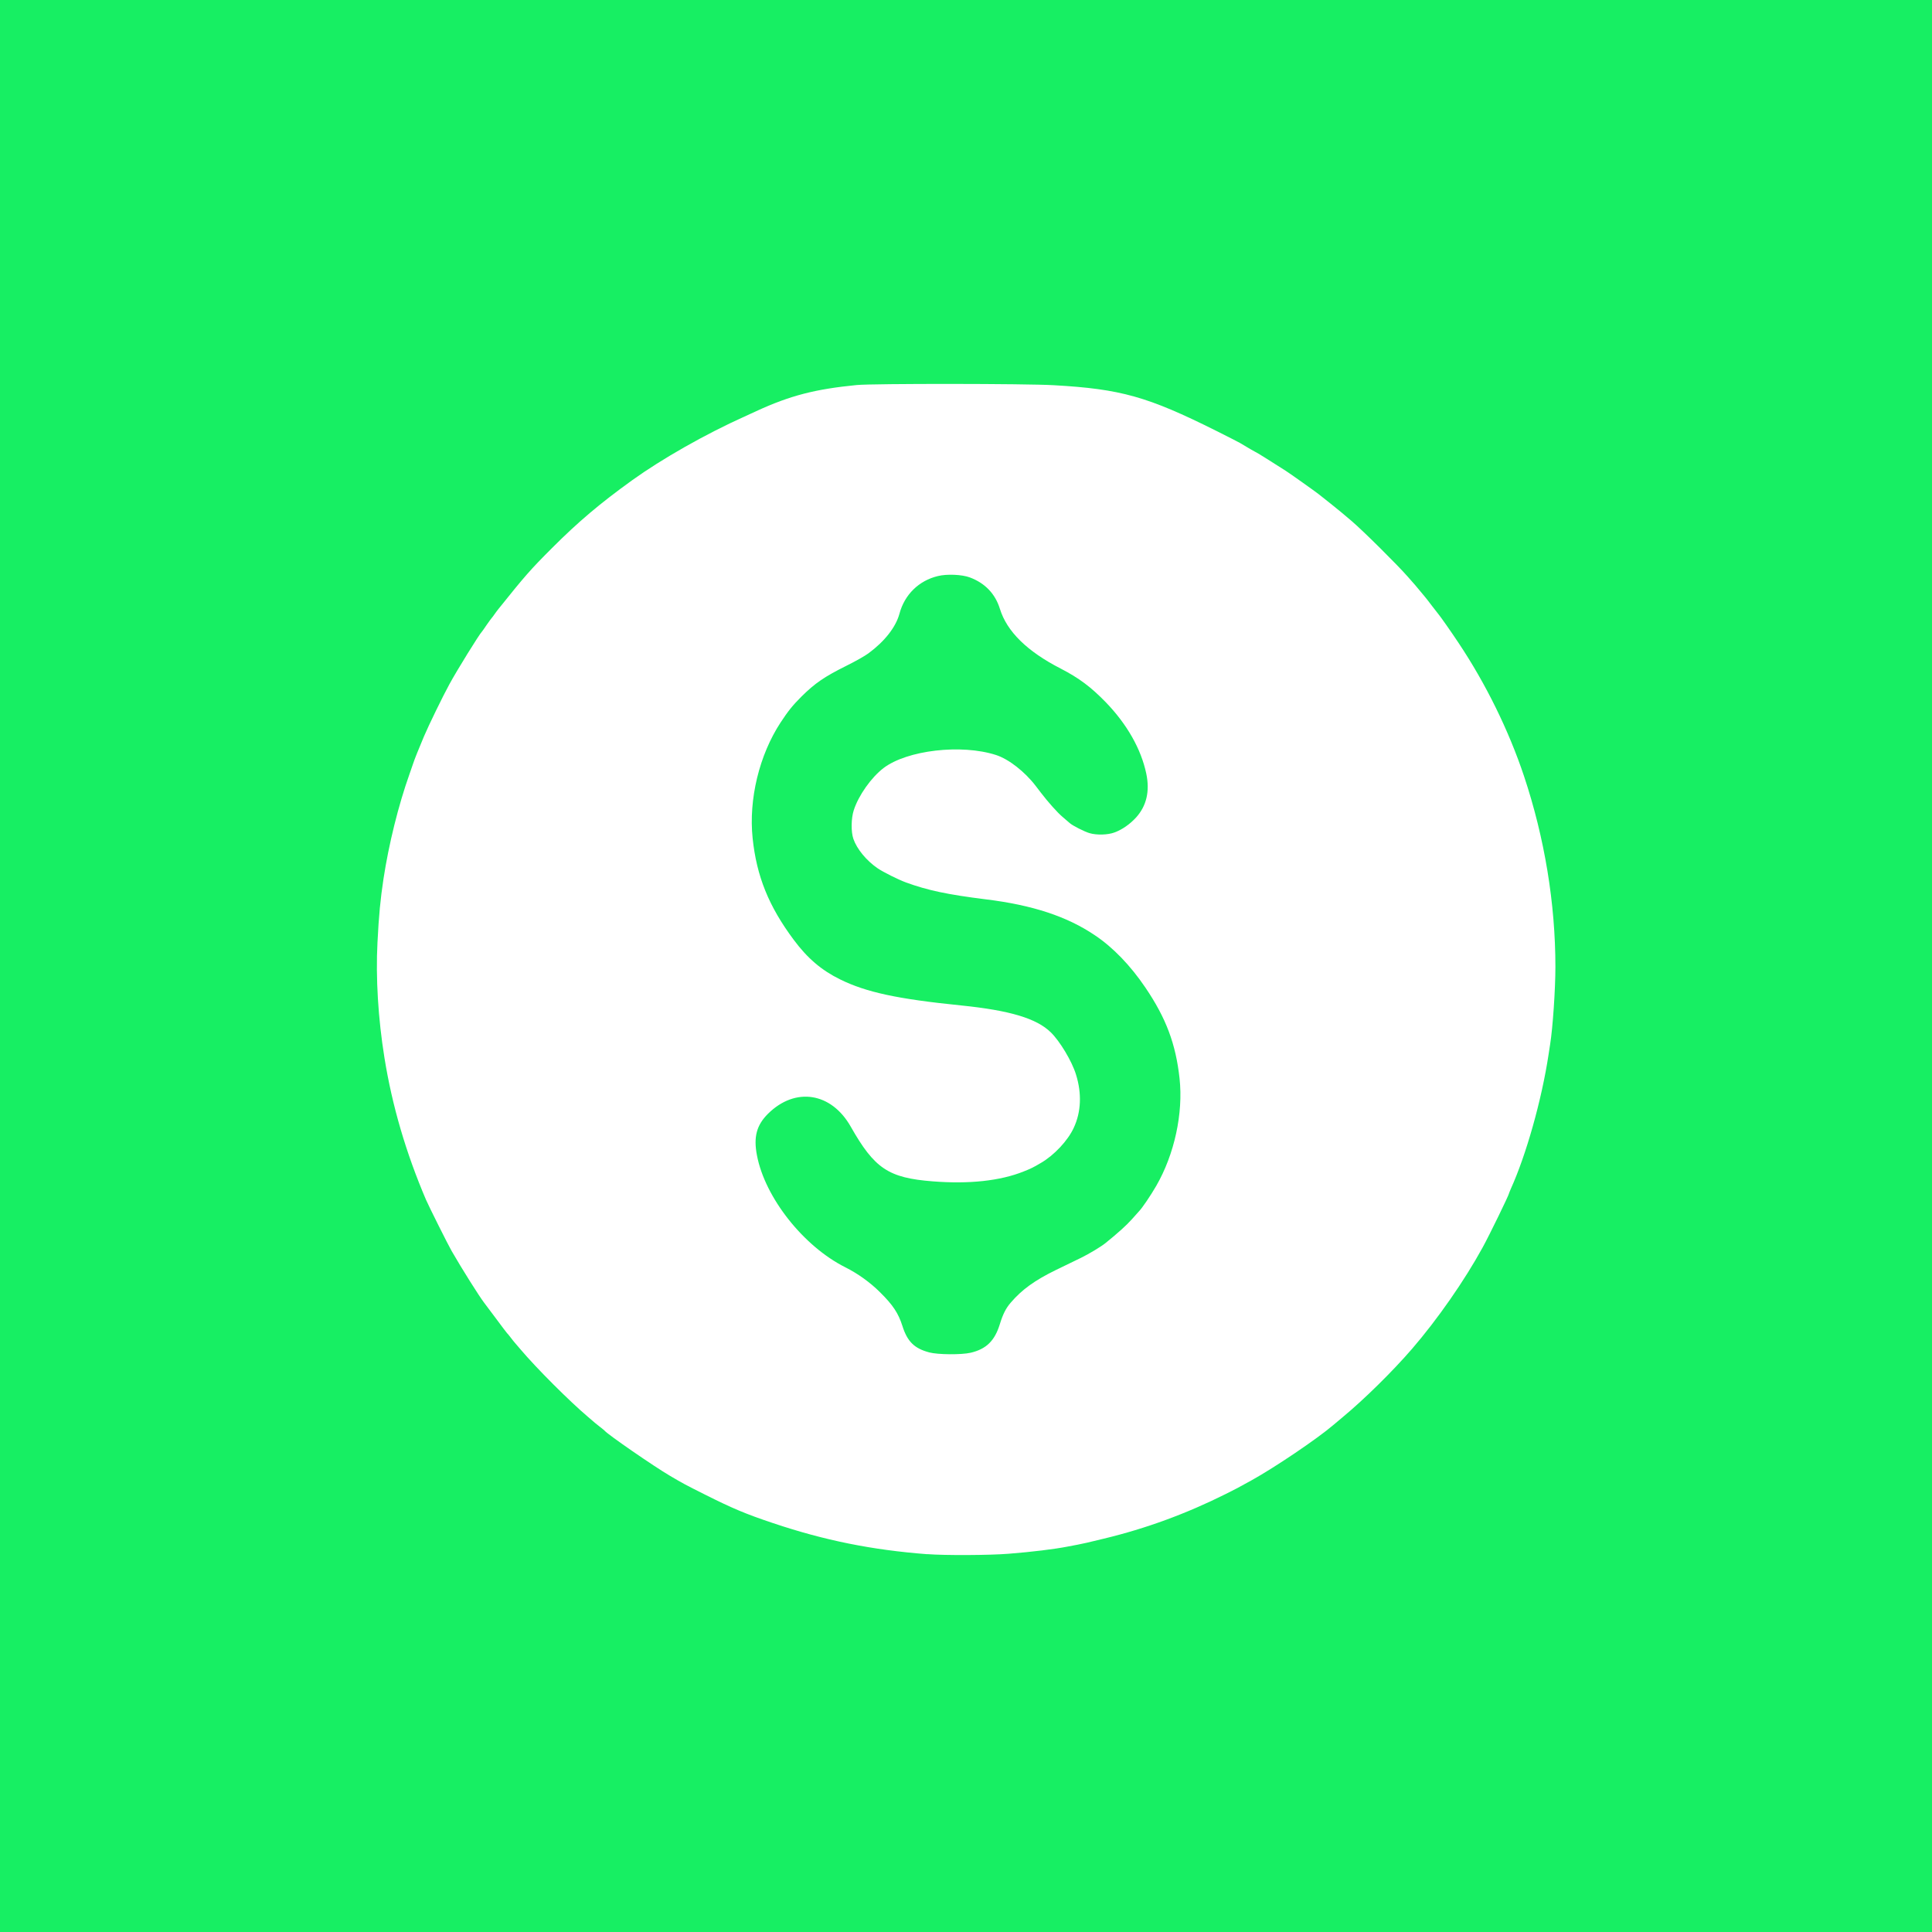 <?xml version="1.0" encoding="utf-8"?>
<!DOCTYPE svg PUBLIC "-//W3C//DTD SVG 1.1//EN" "http://www.w3.org/Graphics/SVG/1.1/DTD/svg11.dtd">
<svg version="1.1" xmlns="http://www.w3.org/2000/svg" width="5000px" height="5000px" viewBox="0 0 5000 5000" preserveAspectRatio="xMidYMid meet">
 <rect x="0" y="0" width="5000" height="5000" fill="#333333" stroke="none"/>
 <g fill="#17ef63">
  <path d="M0 2500 l0 -2500 2500 0 2500 0 0 2500 0 2500 -2500 0 -2500 0 0 -2500z m2602.5 1513.8 c60.5 -4.8 119.3 -12 152.5 -18.5 6.3 -1.3 18 -3.5 26.3 -5 17.8 -3.5 24.5 -5 67.5 -15.5 109.3 -26.3 214 -64.8 316.5 -116 23.8 -11.8 33 -16.8 66 -35 60.5 -33.5 169.3 -107 211.3 -142.8 3.5 -3 14.8 -12.5 25 -21 54.8 -45.3 128 -117.3 179 -176.3 65.8 -76.3 136 -177 182.8 -262.5 17 -30.8 68.3 -136.3 68.3 -140 0 -0.8 2.3 -6 4.8 -12 39.8 -87.8 79.8 -229.5 97.5 -346.8 1.5 -9 3.3 -20.8 4 -26 3 -17.8 6.3 -51.8 10 -101.5 13.8 -181.5 -14 -388 -77.5 -578.8 -39.5 -118.3 -99 -239.3 -169.3 -344.5 -18.8 -28.3 -49 -71.3 -52 -74.3 -0.8 -0.8 -8.5 -10.8 -17.5 -22.5 -8.8 -11.8 -16.8 -21.8 -17.5 -22.5 -0.8 -0.8 -6.3 -7.5 -12.5 -15 -6.3 -7.5 -11.8 -14.3 -12.5 -15 -0.8 -0.8 -9.5 -10.8 -19.8 -22.5 -26.5 -30.3 -114.3 -117.5 -145.3 -144 -14.5 -12.5 -38.5 -32.5 -53.8 -44.5 -15 -12 -29.3 -23.3 -31.3 -24.8 -7.5 -6 -74 -53.3 -85 -60.3 -35.3 -22.8 -77.3 -49 -78.8 -49 -0.8 0 -18.8 -10.5 -40 -23.3 -4.3 -2.5 -31.8 -16.5 -61.3 -31.3 -177.8 -88.8 -246.8 -108.3 -420 -118 -71.3 -4.3 -453.5 -4.5 -495 -0.5 -107.3 10.5 -172.5 27.3 -260 67.5 -9 4 -22.8 10.3 -30.5 14 -101.3 45.5 -214.3 109.8 -290.8 164.8 -84.3 60.8 -139.3 107.3 -207.5 175.5 -56.5 56.5 -70.3 72.3 -139.5 158.8 -1.8 2 -5.8 7.8 -9.3 12.5 -3.3 4.8 -6.8 9.3 -7.5 10 -0.8 0.8 -6.5 8.5 -12.8 17.5 -6 9 -11.5 16.8 -12.3 17.5 -6 5.5 -64.8 100.3 -84.3 136.3 -16.3 29.8 -53.8 106.5 -65.8 135 -13 30.8 -25 60.5 -27.5 68.8 -1.3 3.5 -5.8 16.5 -10 28.8 -16.3 45.8 -26.5 81 -41 140 -47.8 194.3 -55.3 382.3 -23.8 578.8 20 124.8 56 247 107.5 367.5 7.3 17 57.3 117 66.3 132.5 26.8 46.5 71.5 117.5 84 133.8 1 1.5 14.5 19.5 30 40 15.3 20.8 28.5 38 29.3 38.8 1 0.8 5.5 6.3 10.3 12.5 4.8 6.3 9.3 11.8 10 12.5 0.8 0.8 7.5 8.5 15 17.5 23.3 27.5 37 42 86.3 91.3 48.3 48.5 60 59.5 88.8 83.8 9 7.5 16.8 14.3 17.5 15 0.8 0.8 6.3 5.3 12.5 10 6.3 4.8 11.8 9.3 12.5 10.3 8.3 10 127 92 168.8 116.5 33.8 20 40.5 23.5 91.3 49 70.8 35.5 105 50 176.3 73.8 114.8 38.5 231.5 64 345 75.5 81.5 8.3 175.8 9.5 248.8 3.8z"/>
  <path d="M2397.5 3507.8 c-39 -10.3 -57.3 -28.3 -70 -69 -10.5 -32.8 -24.3 -53.8 -58.5 -87.5 -25.3 -25 -57 -47.8 -89 -63.8 -80 -40 -155 -117.8 -199.5 -206.3 -22.3 -44.8 -33 -85 -33 -123.8 0 -37.8 8.3 -58.5 32.5 -82.5 28.3 -28 56.5 -41.3 92.3 -44 28.5 -2 50 2 72.5 13 24.5 12.3 47.3 35 64 64.3 46.8 82.3 77.3 112.3 131.3 128.8 45.5 14 139 19.5 201.5 11.8 47 -5.8 99.3 -20.8 127.3 -36.5 31.5 -17.5 41.8 -25 62.8 -45.8 32 -31.8 50.8 -70.3 55 -112.8 2.8 -27.3 -7.5 -67.5 -26.5 -105 -12 -23.3 -34.8 -56.3 -48.5 -69.3 -26.5 -26 -75.8 -45.8 -145.3 -58.3 -13.8 -2.5 -60.8 -8.8 -86.3 -11.3 -165.3 -16.8 -246.3 -34.3 -313.8 -67.5 -48.3 -23.8 -84.5 -54.8 -120 -102.5 -75 -100.8 -108.8 -198.8 -108.8 -314.3 0.3 -128 47 -248 128.5 -329.8 35.3 -35 59.8 -51.8 116.5 -80 22.8 -11.3 48.5 -25.8 57.5 -32.5 41.8 -30.8 70.5 -67.5 80 -102.3 6.5 -24.5 17.8 -44.3 34.8 -61.3 31.3 -31 62 -41.5 115.8 -39.3 25 1 36.5 2.5 46.5 6.3 39.8 15.3 66 42.8 78 81.8 9 29.3 24.8 54 52.3 81.5 28.3 28 57.8 48.5 104.8 72.8 47.5 24.5 78 47.3 117 87.3 69.3 71.5 108.5 153.8 108.5 226.8 0 38.5 -8.3 62.3 -30 86.3 -15.8 17.3 -36 31.5 -55.8 38.8 -17.8 6.8 -60.8 7.8 -80 1.8 -13.5 -4 -43.8 -19.5 -50.8 -25.8 -2.8 -2.3 -11.5 -9.8 -19.5 -16.8 -12 -10 -37.3 -38.3 -54.8 -61.3 -1.8 -2.3 -8 -10.3 -13.8 -18 -28.3 -37 -70.3 -69.8 -103 -80.3 -76 -24.5 -181.8 -16.3 -253.3 19.8 -31.8 16 -63.5 49.8 -85.8 90.8 -25.5 47 -25.3 83.5 1 122 27.8 40.8 80.8 72.3 161.8 95.5 48 14 80.8 20 165 30.5 135.8 16.8 235 53 310 113 18.5 14.8 58.3 55.5 74 75.5 24.3 30.8 57.8 82.8 71.5 111.3 47.5 97.8 60.3 213.8 36 326.3 -13.5 63 -45.8 132 -86.3 185 -4.3 5.5 -8.3 10.5 -9 11.3 -0.8 0.8 -9 10 -18.3 20.5 -14.3 16 -34.8 34.5 -67.8 61.3 -12.3 10 -43.3 28.5 -64.3 38.8 -13 6.3 -42.3 20.5 -65 31.5 -54.8 26.8 -87.5 50.5 -116.5 84.3 -12.5 14.3 -20.5 30.5 -28 55 -13.3 43.8 -35.3 65.3 -76.3 74.8 -24 5.8 -99.3 5.3 -121.5 -0.8z"/>
 </g>
 <g fill="#ffffff">
  <path d="M2400 4022.3 c-143.8 -11 -266.3 -35.8 -398.8 -80.3 -71.3 -23.8 -105.5 -38.3 -176.3 -73.8 -50.8 -25.5 -57.5 -29 -91.3 -49 -41.8 -24.5 -160.5 -106.5 -168.8 -116.5 -0.8 -1 -6.3 -5.5 -12.5 -10.3 -6.3 -4.8 -11.8 -9.3 -12.5 -10 -0.8 -0.8 -8.5 -7.5 -17.5 -15 -48.3 -40.8 -134.5 -127 -175 -175 -7.5 -9 -14.3 -16.8 -15 -17.5 -0.8 -0.8 -5.3 -6.3 -10 -12.5 -4.8 -6.3 -9.3 -11.8 -10.3 -12.5 -0.8 -0.8 -14 -18 -29.3 -38.8 -15.5 -20.5 -29 -38.5 -30 -40 -12.5 -16.3 -57.3 -87.3 -84 -133.8 -9 -15.5 -59 -115.5 -66.3 -132.5 -51.5 -120.5 -87.5 -242.8 -107.5 -367.5 -16.3 -100.8 -22.8 -207.3 -18 -298.3 3.5 -70.3 7.5 -111.3 15.5 -164.3 13.8 -90.3 38.5 -190.3 67.3 -271.3 4.3 -12.3 8.8 -25.3 10 -28.8 2.5 -8.3 14.5 -38 27.5 -68.8 12 -28.5 49.5 -105.3 65.8 -135 19.5 -36 78.3 -130.8 84.3 -136.3 0.8 -0.8 6.3 -8.5 12.3 -17.5 6.3 -9 12 -16.8 12.8 -17.5 0.8 -0.8 4.3 -5.3 7.5 -10 3.5 -4.8 7.5 -10.5 9.3 -12.5 69.3 -86.5 83 -102.3 139.5 -158.8 68.3 -68.3 123.3 -114.8 207.5 -175.5 76.5 -55 189.5 -119.3 290.8 -164.8 7.8 -3.8 21.5 -10 30.5 -14 87.5 -40.3 152.5 -57 260 -67.5 41.5 -4 438.5 -3.8 510 0.5 173.3 9.8 242.3 29.3 420 118 29.5 14.8 57 28.8 61.3 31.3 21.3 12.8 39.3 23.3 40 23.3 1.5 0 43.5 26.3 78.8 49 11 7 77.5 54.3 85 60.3 2 1.5 16.3 12.8 31.3 24.8 15.3 12 39.3 32 53.8 44.5 31 26.5 118.8 113.8 145.3 144 10.3 11.8 19 21.8 19.8 22.5 0.8 0.8 6.3 7.5 12.5 15 6.3 7.5 11.8 14.3 12.5 15 0.8 0.8 8.8 10.8 17.5 22.5 9 11.8 16.8 21.8 17.5 22.5 3 3 33.3 46 52 74.3 70.3 105.3 129.8 226.3 169.3 344.5 53.3 159.8 81.3 329.5 81.3 493.8 0 58.5 -6.8 158.3 -13.8 201.5 -0.8 5.3 -2.5 17 -4 26 -17.8 117.3 -57.8 259 -97.5 346.8 -2.5 6 -4.8 11.3 -4.8 12 0 3.8 -51.3 109.3 -68.3 140 -46.8 85.5 -117 186.3 -182.8 262.5 -51 59 -124.3 131 -179 176.3 -10.3 8.5 -21.5 18 -25 21 -42 35.8 -150.8 109.3 -211.3 142.8 -33 18.3 -42.3 23.3 -66 35 -102.5 51.3 -207.3 89.8 -316.5 116 -43 10.5 -49.8 12 -67.5 15.5 -8.3 1.5 -20 3.8 -26.3 5 -33.3 6.5 -92 13.8 -152.5 18.5 -49.5 4 -164.8 4.5 -210 1z m111.5 -521.3 c41 -9.5 63 -31 76.3 -74.8 7.5 -24.5 15.5 -40.8 28 -55 29 -33.8 61.8 -57.5 116.5 -84.3 22.8 -11 52 -25.3 65 -31.5 21 -10.3 52 -28.8 64.3 -38.8 33 -26.8 53.5 -45.3 67.8 -61.3 9.3 -10.5 17.5 -19.8 18.3 -20.5 8 -8 30 -40.5 44.5 -65.5 47.3 -81.8 70.3 -188.3 60.5 -278.3 -9.8 -89.3 -34.8 -156 -88.3 -235 -38.5 -57 -84 -104.3 -130.8 -135.5 -72 -48.8 -161.8 -78.3 -282.3 -93 -99.8 -12.5 -150.5 -23.3 -206.8 -43.8 -20.3 -7.5 -59.3 -27 -73.5 -36.8 -28.8 -19.8 -53.5 -49.8 -62.5 -76 -6.3 -18.5 -5.8 -53 1 -74 12.3 -38.3 45.3 -84.8 76.8 -109 60.8 -46.5 201.5 -63 291.3 -34 32.8 10.5 74.8 43.3 103 80.3 5.8 7.8 12 15.8 13.8 18 17.5 23 42.8 51.3 54.8 61.3 8 7 16.8 14.5 19.5 16.8 7 6.3 37.3 21.8 50.8 25.8 18.3 5.5 47.8 4.8 65 -1.8 19.8 -7.3 40 -21.5 55.8 -38.8 27 -30 35.8 -67.8 26.3 -113.3 -13.5 -64 -49.8 -127.8 -104.8 -184.8 -39 -40 -69.5 -62.8 -117 -87.3 -86.8 -44.5 -139 -96 -157 -154.3 -12 -39 -38.5 -66.8 -78 -81.5 -19.8 -7.5 -59.3 -9.3 -82.5 -3.5 -49.3 11.8 -86.3 48 -99.5 97.5 -9.5 34.8 -38.3 71.5 -80 102.3 -9 6.8 -34.8 21.3 -57.5 32.5 -56.8 28.3 -81.3 45 -116.5 80 -22.8 22.8 -34.3 37.3 -53.5 66.5 -55.3 84.3 -83 198.8 -72.5 299.5 10.3 98.5 41.5 176 106.3 263 35.5 47.8 71.8 78.8 120 102.5 67.5 33.3 148.5 50.8 313.8 67.5 125.3 12.8 194.8 33.5 231.5 69.5 23.5 22.8 54.8 74.8 65.3 109.3 15.3 48.8 13.3 97 -5.8 137.8 -15.3 33.3 -50.8 71 -84.8 90.8 -20.8 12.3 -25.5 14.5 -45 22.3 -60.5 24.3 -141.5 33 -235.5 25.5 -114.5 -9 -150.3 -33 -212 -141.8 -50.3 -88.5 -143.3 -103 -213.8 -33.3 -29.8 29.5 -38 60.3 -28.8 107.8 20.8 109.5 120.5 235.5 228.8 289.8 32 16 63.8 38.8 89 63.8 34.3 33.8 48 54.8 58.5 87.5 12.8 40.8 31 58.8 70 69 22 5.8 83 6.3 106.5 0.8z"/>
 </g>
</svg>